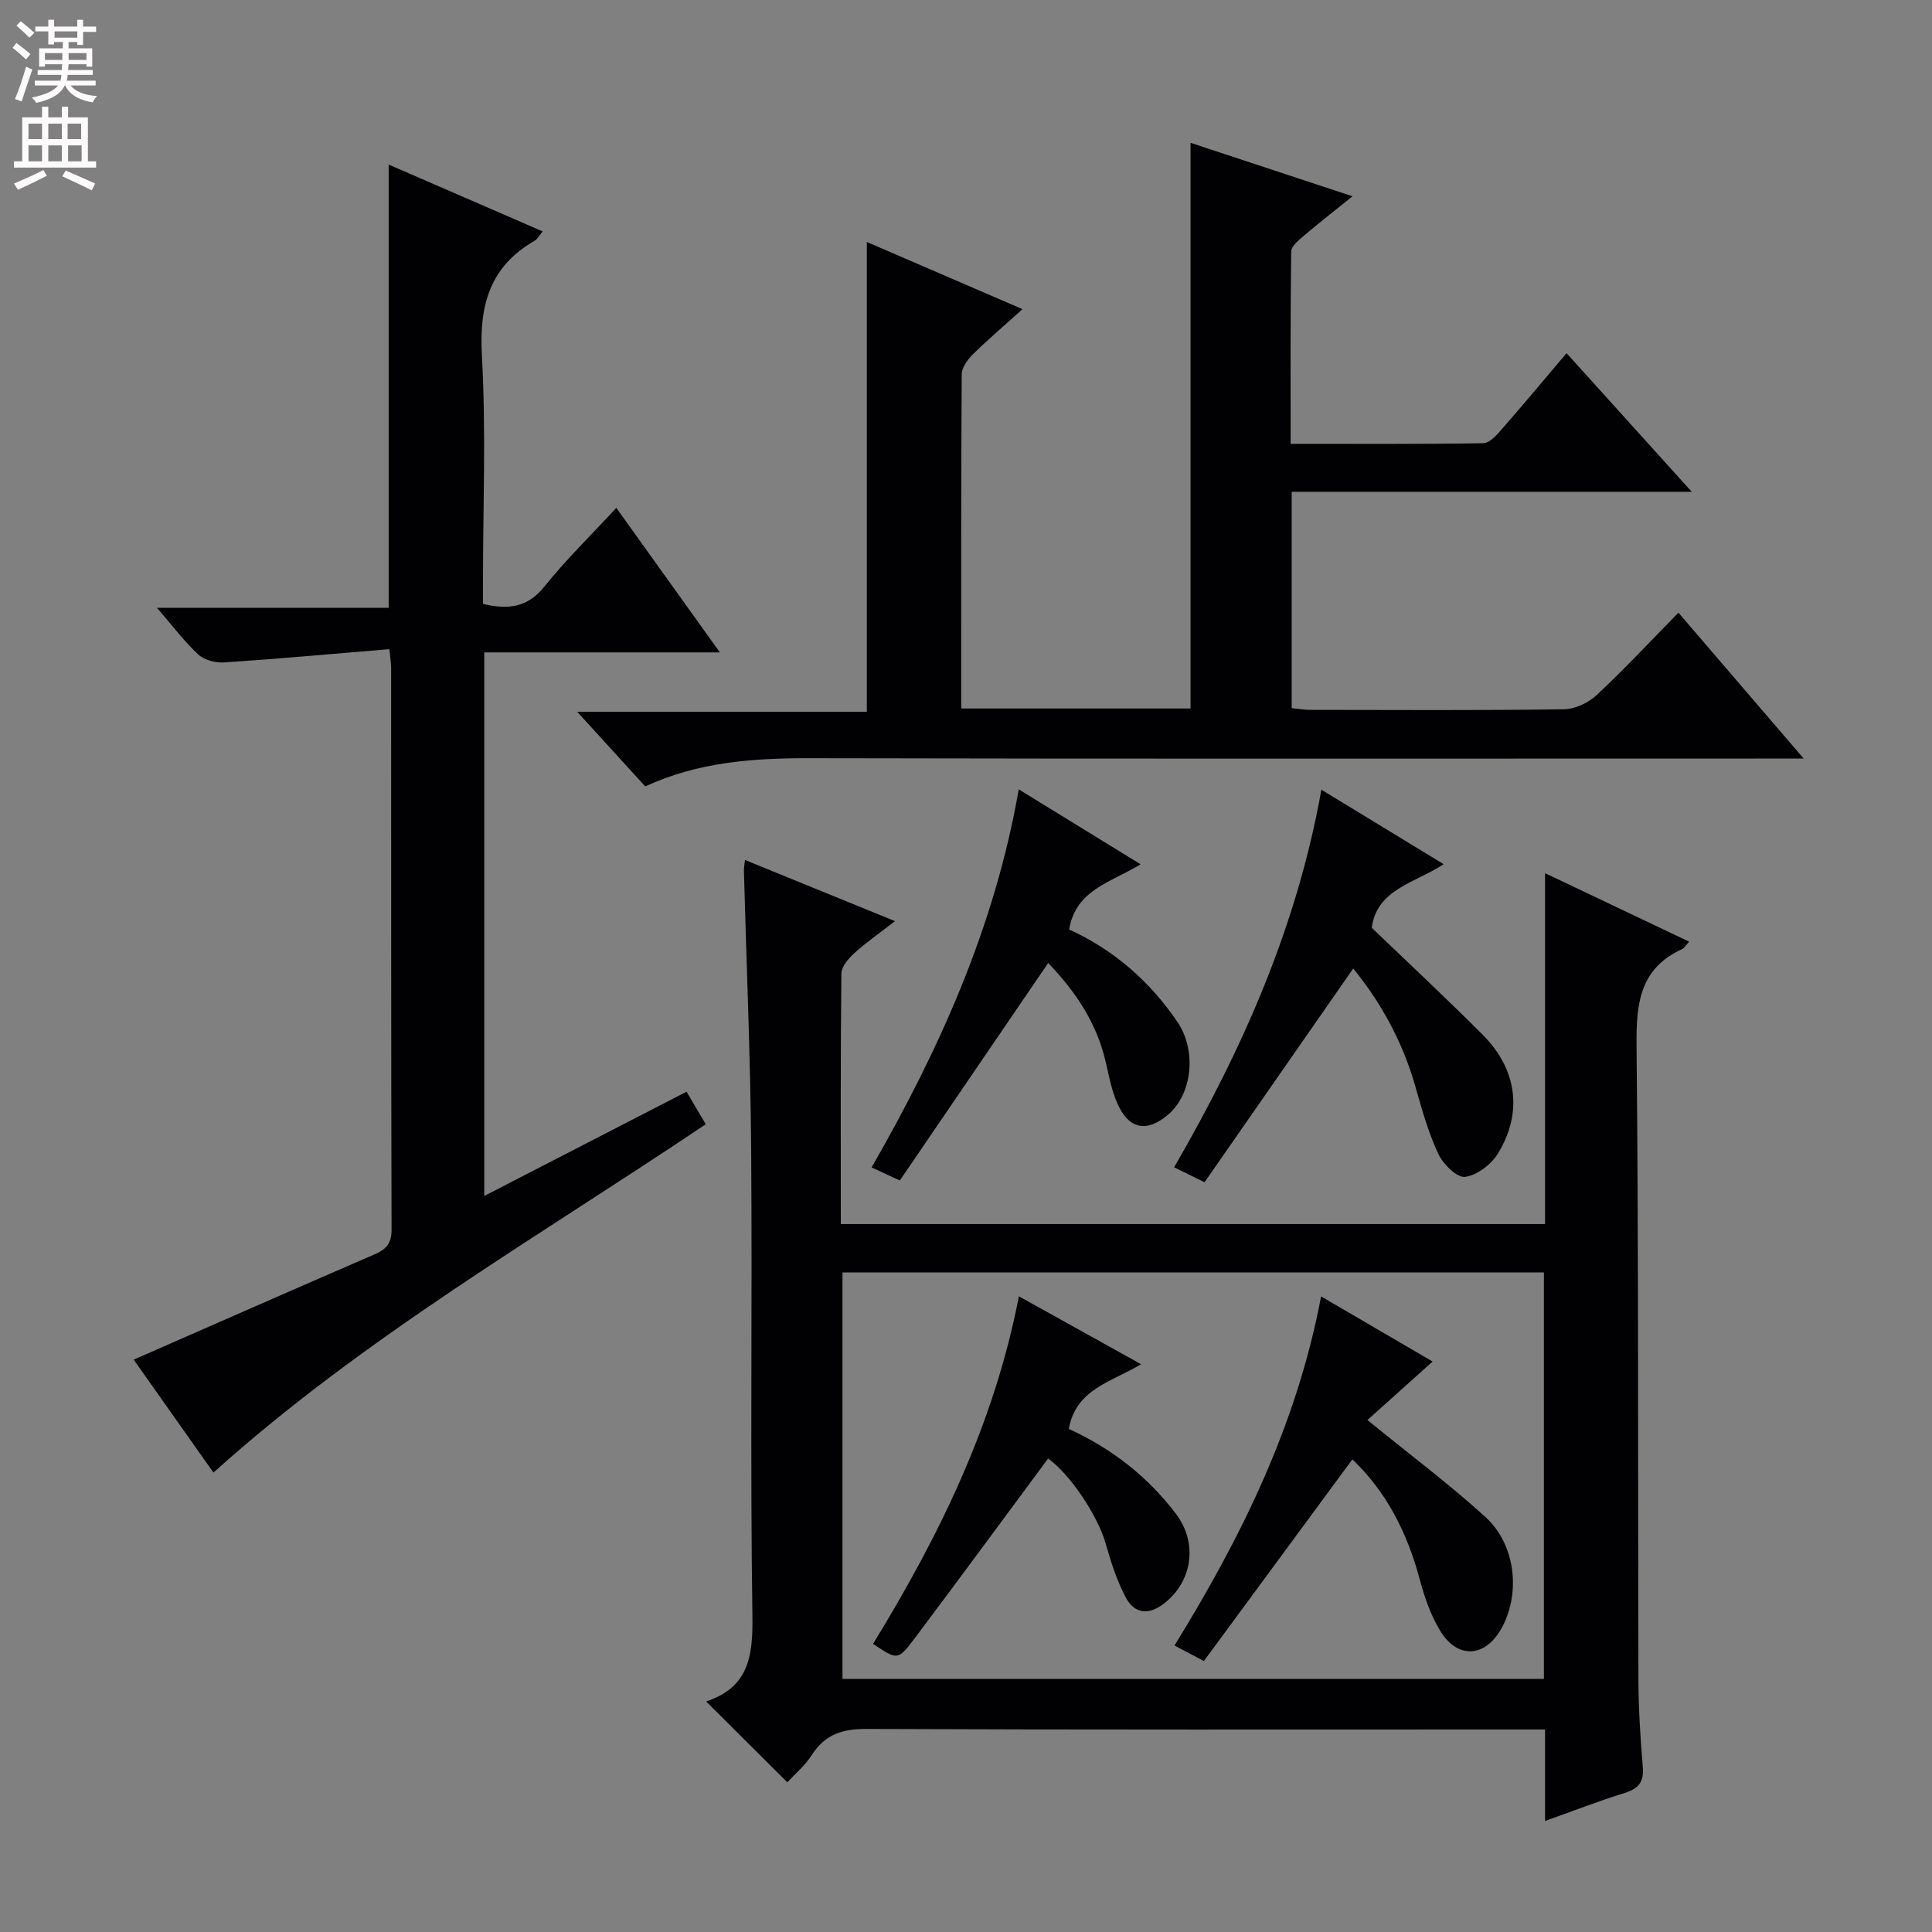 <svg enable-background="new 0 0 400 400" viewBox="0 0 400 400" xmlns="http://www.w3.org/2000/svg"><rect x="0" y="0" width="400" height="400" fill="#808080" stroke="none"/><g fill="#010103"><path d="m319.89 377.01c0-6.68 0-12.48 0-18.94-2.17 0-4.1 0-6.03 0-44.83 0-89.65.08-134.48-.11-4.98-.02-8.55 1.12-11.28 5.36-1.41 2.2-3.51 3.96-5.09 5.69-5.69-5.66-11.19-11.14-16.75-16.68-.08.14-.03-.07.07-.11 8.64-2.91 9.57-9.29 9.45-17.52-.47-32.32-.01-64.66-.26-96.98-.15-19.13-.99-38.25-1.5-57.37-.02-.65.12-1.3.22-2.3 10.16 4.14 20.13 8.21 31.06 12.66-3.15 2.44-5.92 4.36-8.4 6.61-1.22 1.11-2.69 2.81-2.7 4.26-.19 17.15-.12 34.3-.12 51.85h145.81c0-24.04 0-47.95 0-72.65 10.3 4.9 19.96 9.49 29.82 14.18-.74.83-.99 1.34-1.39 1.52-8.85 4.02-9.58 11.28-9.49 20.03.45 43.82.26 87.65.39 131.48.02 5.98.42 11.96.91 17.92.25 3.03-.9 4.41-3.72 5.29-5.38 1.67-10.62 3.71-16.52 5.81zm-145.46-113.57v84.17h145.22c0-28.28 0-56.17 0-84.17-48.56 0-96.77 0-145.22 0z"/><path d="m133.59 162.82c-4.73-5.19-9.09-9.98-14.09-15.46h59.97c0-32.6 0-64.64 0-97.26 10.45 4.51 20.99 9.06 32.23 13.91-3.84 3.46-7.21 6.33-10.35 9.42-1.07 1.06-2.23 2.7-2.24 4.07-.14 22.96-.1 45.93-.1 69.19h47.48c0-38.9 0-77.63 0-117.12 10.88 3.59 21.73 7.17 33.54 11.07-3.77 3.04-6.98 5.53-10.06 8.15-1.07.91-2.62 2.16-2.64 3.28-.18 13.11-.12 26.22-.12 39.82 13.66 0 26.78.08 39.89-.13 1.28-.02 2.73-1.64 3.76-2.82 4.49-5.13 8.85-10.36 13.48-15.82 8.56 9.48 16.89 18.71 25.92 28.7-28.02 0-55.29 0-82.83 0v44.8c1.35.13 2.62.35 3.88.35 17.49.02 34.99.13 52.48-.12 2.31-.03 5.08-1.35 6.8-2.96 5.72-5.33 11.05-11.07 16.91-17.04 8.58 9.99 16.87 19.64 25.93 30.2-2.77 0-4.66 0-6.55 0-66.48 0-132.96.08-199.44-.07-11.58-.01-22.89.77-33.85 5.84z"/><path d="m27.68 281.5c16.98-7.44 33.38-14.67 49.83-21.78 2.41-1.04 3.57-2.23 3.56-5.12-.11-38.82-.07-77.64-.09-116.45 0-.8-.15-1.6-.36-3.75-11.52.96-22.85 1.99-34.2 2.75-1.78.12-4.11-.48-5.36-1.64-2.89-2.67-5.28-5.88-8.56-9.67h47.97c0-30.87 0-61.08 0-91.77 10.46 4.54 21.01 9.12 31.88 13.84-.8.96-1.11 1.62-1.63 1.91-9.33 5.35-11.54 13.4-10.95 23.8.87 15.44.23 30.97.23 46.47v4.94c5.24 1.25 9.23.76 12.72-3.6 4.47-5.57 9.62-10.59 14.88-16.28 7.03 9.81 13.91 19.4 21.44 29.92-16.86 0-32.7 0-48.78 0v112.54c14.07-7.25 27.75-14.29 41.88-21.58 1.4 2.36 2.62 4.43 3.98 6.73-34.59 23.27-70.73 44.05-101.93 72.12-5.37-7.6-10.83-15.33-16.51-23.38z"/><path d="m280.17 200.52c-10.39 14.94-20.59 29.6-30.78 44.25-2.82-1.38-4.44-2.18-6.3-3.09 14.09-24.33 25.38-49.63 30.49-78.18 8.52 5.19 16.52 10.06 25.32 15.42-5.96 3.9-13.85 5.18-14.89 13.16 7.68 7.39 15.47 14.64 22.98 22.17 7.1 7.11 8.33 16.12 3.14 24.57-1.39 2.27-4.35 4.54-6.82 4.84-1.69.2-4.55-2.67-5.54-4.79-2.08-4.47-3.42-9.31-4.78-14.08-2.64-9.27-7.23-17.43-12.82-24.27z"/><path d="m210.92 163.43c8.81 5.41 16.67 10.25 25.23 15.51-6.14 3.78-13.41 5.22-14.8 13.5 9.07 4.12 16.66 10.62 22.44 19.17 4 5.9 3.07 14.88-1.92 19.14-4.47 3.82-8.21 3.08-10.59-2.43-1.17-2.7-1.71-5.69-2.39-8.59-1.86-8.02-6.24-14.46-11.87-20.36-10.38 15.23-20.46 30-30.72 45.04-2.1-.98-3.69-1.72-5.84-2.71 14.06-24.5 25.48-49.77 30.46-78.27z"/><path d="m283.11 294c9.13 7.44 17.11 13.41 24.44 20.09 6.16 5.61 7.27 15.44 3.55 22.61-3.38 6.53-9.34 7.01-13.04.76-1.91-3.22-3.18-6.93-4.15-10.58-2.59-9.68-7-18.19-13.92-24.73-10.29 13.97-20.48 27.82-30.74 41.75-2.66-1.41-4.25-2.25-6.08-3.22 13.79-22.38 25.27-45.5 30.35-72.27 8.02 4.68 15.67 9.15 23.09 13.48-4.66 4.17-9.24 8.29-13.5 12.11z"/><path d="m217 301.97c-9.36 12.63-18.49 25.07-27.76 37.4-3.34 4.44-3.5 4.32-8.48.97 13.64-22.25 25.08-45.5 30.19-71.95 8.72 4.84 16.82 9.34 25.29 14.05-5.95 3.67-13.45 5.01-14.96 13.4 8.72 3.98 16.28 9.77 22.21 17.62 4.52 5.98 3.44 13.94-2.49 18.53-3.22 2.49-6.13 2.12-7.92-1.25-1.83-3.46-3.07-7.29-4.14-11.09-1.6-5.69-7.22-14.28-11.94-17.68z"/></g><path d="m2.6 9.9.8-1c.9.7 1.9 1.4 2.9 2.3l-.9 1.1c-1.1-1-2-1.8-2.8-2.4zm.5 10.6c.9-2.1 1.6-4.3 2.3-6.7.4.2.8.4 1.3.6-.7 2.1-1.5 4.3-2.2 6.6zm.3-15.2.9-.9c1 .8 2 1.6 2.8 2.4l-1 1c-.9-.9-1.8-1.7-2.7-2.5zm12.6-1.2h1.2v1.4h2.7v1.1h-2.7v2.7h-1.2v-.6h-1.8v1.3h4.9v3.8h-1.2v-.5h-3.7c0 .4-.1.9-.1 1.2h5.1v1h-5.2c0 .5-.1.9-.2 1.2h6v1h-5.2c1.1 1.3 2.9 2 5.5 2.2-.4.4-.7.8-.9 1.3-2.9-.5-4.8-1.6-5.7-3.5h-.1c-.8 1.7-2.7 2.9-5.9 3.6-.2-.4-.6-.8-.9-1.1 2.8-.6 4.6-1.4 5.4-2.5h-4.8v-1h5.3c.1-.3.2-.7.2-1.2h-4.9v-1h5c0-.4 0-.8.1-1.2h-3.6v.5h-1.2v-3.8h4.9v-1.3h-1.8v.5h-1.2v-2.7h-2.7v-1h2.7v-1.4h1.2v1.4h4.8zm-6.7 8.3h3.6c0-.4 0-.9 0-1.4h-3.6zm1.9-4.6h4.8v-1.3h-4.7v1.3zm6.7 3.2h-3.7v1.4h3.7z" fill="#fcfafa"/><path d="m8.7 22.1h1.3v2.2h2.8v-2.2h1.3v2.2h4.1v9.1h1.7v1.3h-17v-1.3h1.7v-9.1h4.1zm.3 13.1.7 1.2c-1.8.9-3.8 1.9-6 2.9-.2-.4-.5-.8-.8-1.3 2.3-1 4.4-1.9 6.1-2.8zm-3.1-6.4h2.8v-3.2h-2.8zm0 4.6h2.8v-3.3h-2.8zm4.1-4.6h2.8v-3.2h-2.8zm0 4.6h2.8v-3.3h-2.8zm3.6 1.9c2.1.9 4.1 1.8 6.1 2.7l-.7 1.4c-2.2-1.1-4.2-2-6.1-2.9zm3.2-9.7h-2.8v3.2h2.8zm-2.7 7.8h2.8v-3.3h-2.8z" fill="#fcfafa"/></svg>